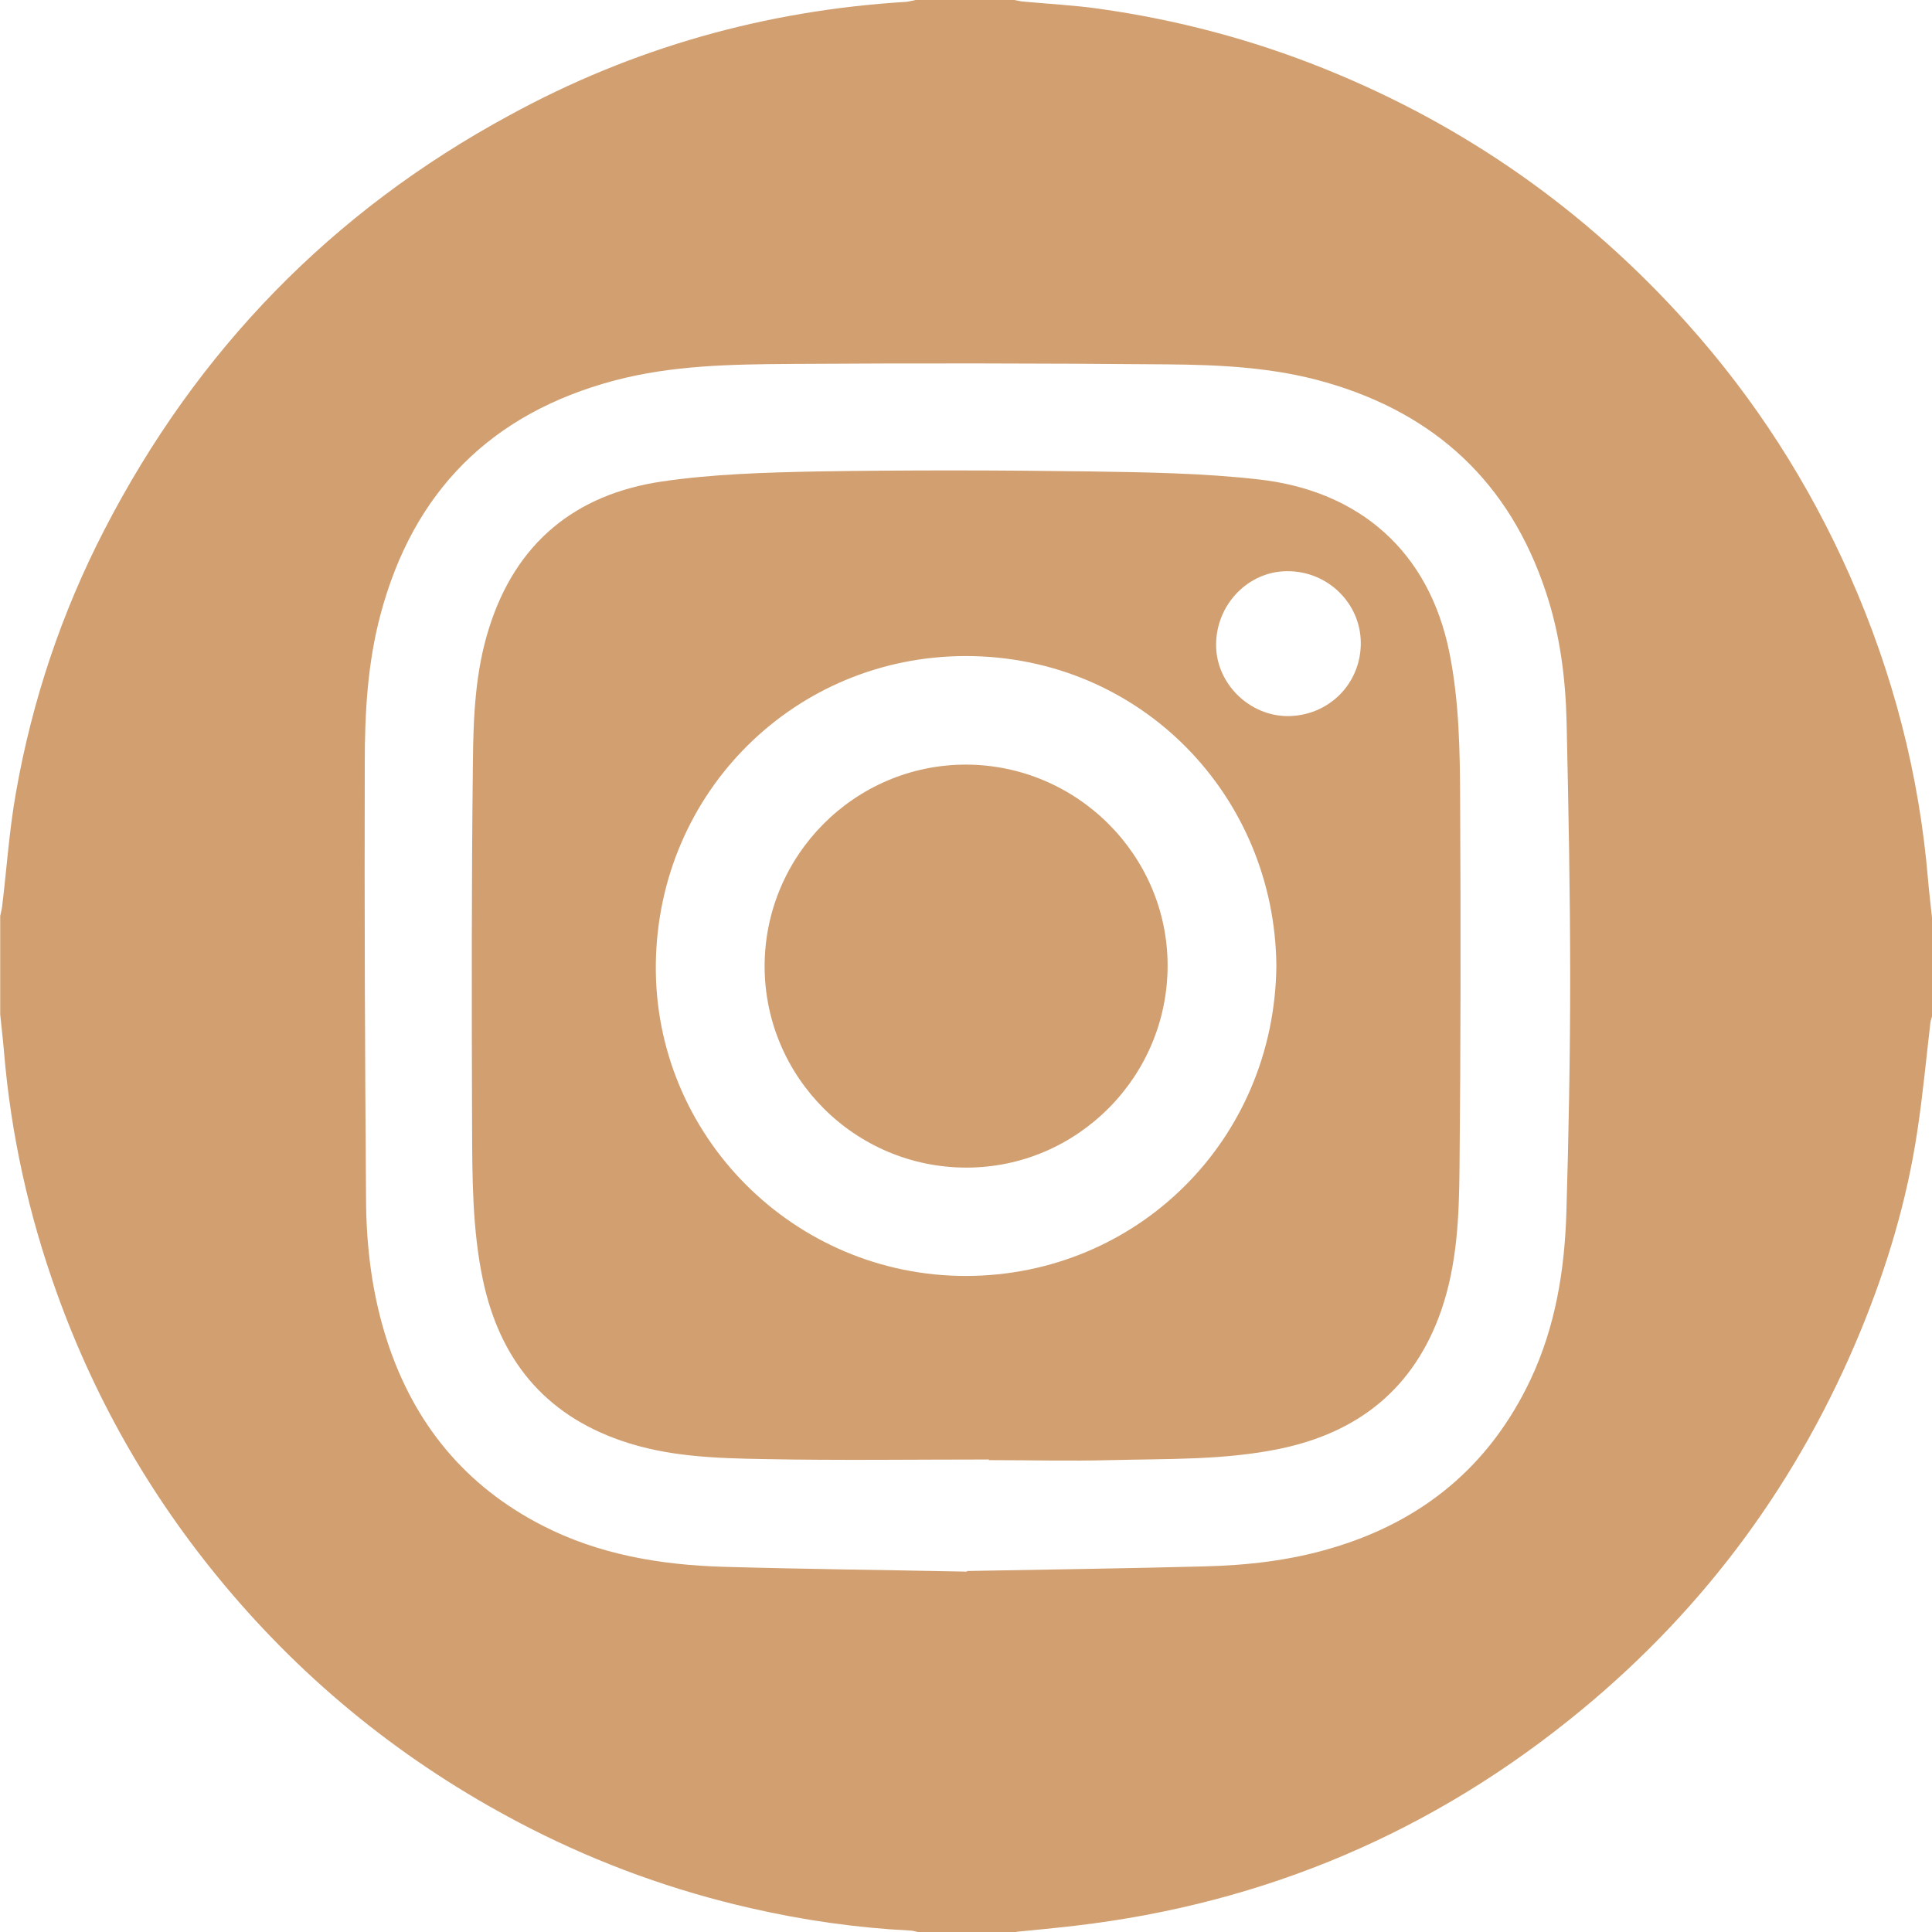<?xml version="1.0" encoding="UTF-8"?>
<svg id="Camada_2" data-name="Camada 2" xmlns="http://www.w3.org/2000/svg" version="1.1" viewBox="0 0 920 920">
  <defs>
    <style>
      .cls-1 {
        fill: #d19f70;
        stroke-width: 0px;
      }
    </style>
  </defs>
  <g id="Camada_1-2" data-name="Camada 1-2">
    <g>
      <path class="cls-1" d="M484,920h-47c-1.3-.3-2.5-.7-3.8-.7-25.5-1.3-50.6-4.9-75.5-10.6-36.6-8.3-71.7-21-105.1-38-54.9-28-102.6-65.3-142.6-112.2-36.3-42.5-64-90.1-82.9-142.7-13.4-37.2-21.9-75.5-25.2-115-.5-5.9-1.2-11.8-1.8-17.7v-47c.3-1.4.7-2.8.9-4.3,2.2-18.1,3.4-36.5,6.6-54.4,7.7-43.8,21.7-85.6,42.1-125.1,44.1-85.5,108.3-151.6,192.9-197.4C301.3,22.8,364.4,5,431.2.9c1.6-.1,3.2-.6,4.8-.9h47c1.6.3,3.2.7,4.8.8,11.9,1.1,23.9,1.7,35.8,3.4,36.8,5.2,72.5,14.6,107,28.5,67.1,27,124.6,67.5,172.8,121.3,32.2,35.9,58,76.1,77.5,120.2,20.4,46.1,33,94.3,37.2,144.6.5,6.1,1.3,12.2,1.9,18.2v47c-.3,1.1-.7,2.2-.8,3.3-2,17.1-3.6,34.4-6.2,51.4-4.9,32.7-14.3,64.1-26.8,94.6-29.3,71.2-73.4,131.6-132.8,180.7-70.2,58.1-150.7,92.4-241.3,103-9.4,1.1-18.8,2-28.1,2.9h0ZM460.3,748.1c37.6-.7,75.4-1.2,113.2-2.2,20.5-.5,40.8-2.8,60.6-8.7,43.4-12.8,75.3-39.2,94.7-80.2,11.9-25.2,16.3-52.3,17.1-79.9,1.1-37.1,1.8-74.3,1.8-111.4,0-40.6-.8-81.3-1.7-121.9-.5-21.1-3.2-42.1-10-62.3-17.2-51.6-52.4-84.4-104.5-99.4-24.9-7.2-50.6-8.4-76.2-8.6-59.6-.5-119.3-.6-178.9-.2-28.1.2-56.3.6-83.8,7.9-58.7,15.6-95.8,52.8-111.4,111.4-6.2,23.2-7.5,47-7.5,70.8-.2,69.1.1,138.2.6,207.4.1,23,2.9,45.8,10.1,67.9,12.8,39.2,37,68.8,73.8,87.7,27,13.9,56.3,18.8,86.3,19.7,38.6,1.1,77.2,1.5,116.1,2.3h0Z"/>
      <path class="cls-1" d="M470.6,695c-35.6,0-71.3.5-106.9-.2-22.9-.4-45.9-1.1-68-8.8-36.7-12.7-57.7-38.9-65.7-76.3-5.1-24.1-5.1-48.7-5.2-73.1-.2-58-.3-115.9.4-173.9.2-21.4,1.1-42.9,7.7-63.7,12.8-40.6,41.1-63.6,82.2-69.7,24.4-3.6,49.4-4.3,74.1-4.8,43.5-.7,87-.6,130.4,0,26.6.4,53.4.8,79.8,3.8,47.9,5.4,81.1,34.2,90.8,82.5,4.7,23.4,5,47,5.1,70.6.3,58.3.3,116.6-.3,174.9-.2,22.9-1.1,45.9-8.8,68-12.9,36.8-39.2,57.8-76.8,65.6-26.6,5.5-53.7,4.7-80.6,5.4-19.3.5-38.6,0-58,0v-.6h0ZM607.8,460c-.7-81.1-64.6-147.5-147.8-147.6-81.2,0-146.7,64.5-147.7,146.6-1,81.6,65.6,148.7,147.8,148.6,81.3-.2,146.8-64.6,147.7-147.7h0ZM613.3,341c19.5-.1,34.8-15.5,34.7-34.9-.1-18.9-15.8-34.2-35-34.1-18.7,0-34,16-33.9,35.2,0,18.3,15.9,33.9,34.3,33.8h0Z"/>
      <path class="cls-1" d="M364.1,460.2c0-52.9,42.9-96,95.7-96.1,52.9,0,96.2,43.1,96.2,95.7,0,53-43.1,96.2-95.8,96.2-53,0-96-43-96.1-95.8h0Z"/>
    </g>
  </g>
</svg>